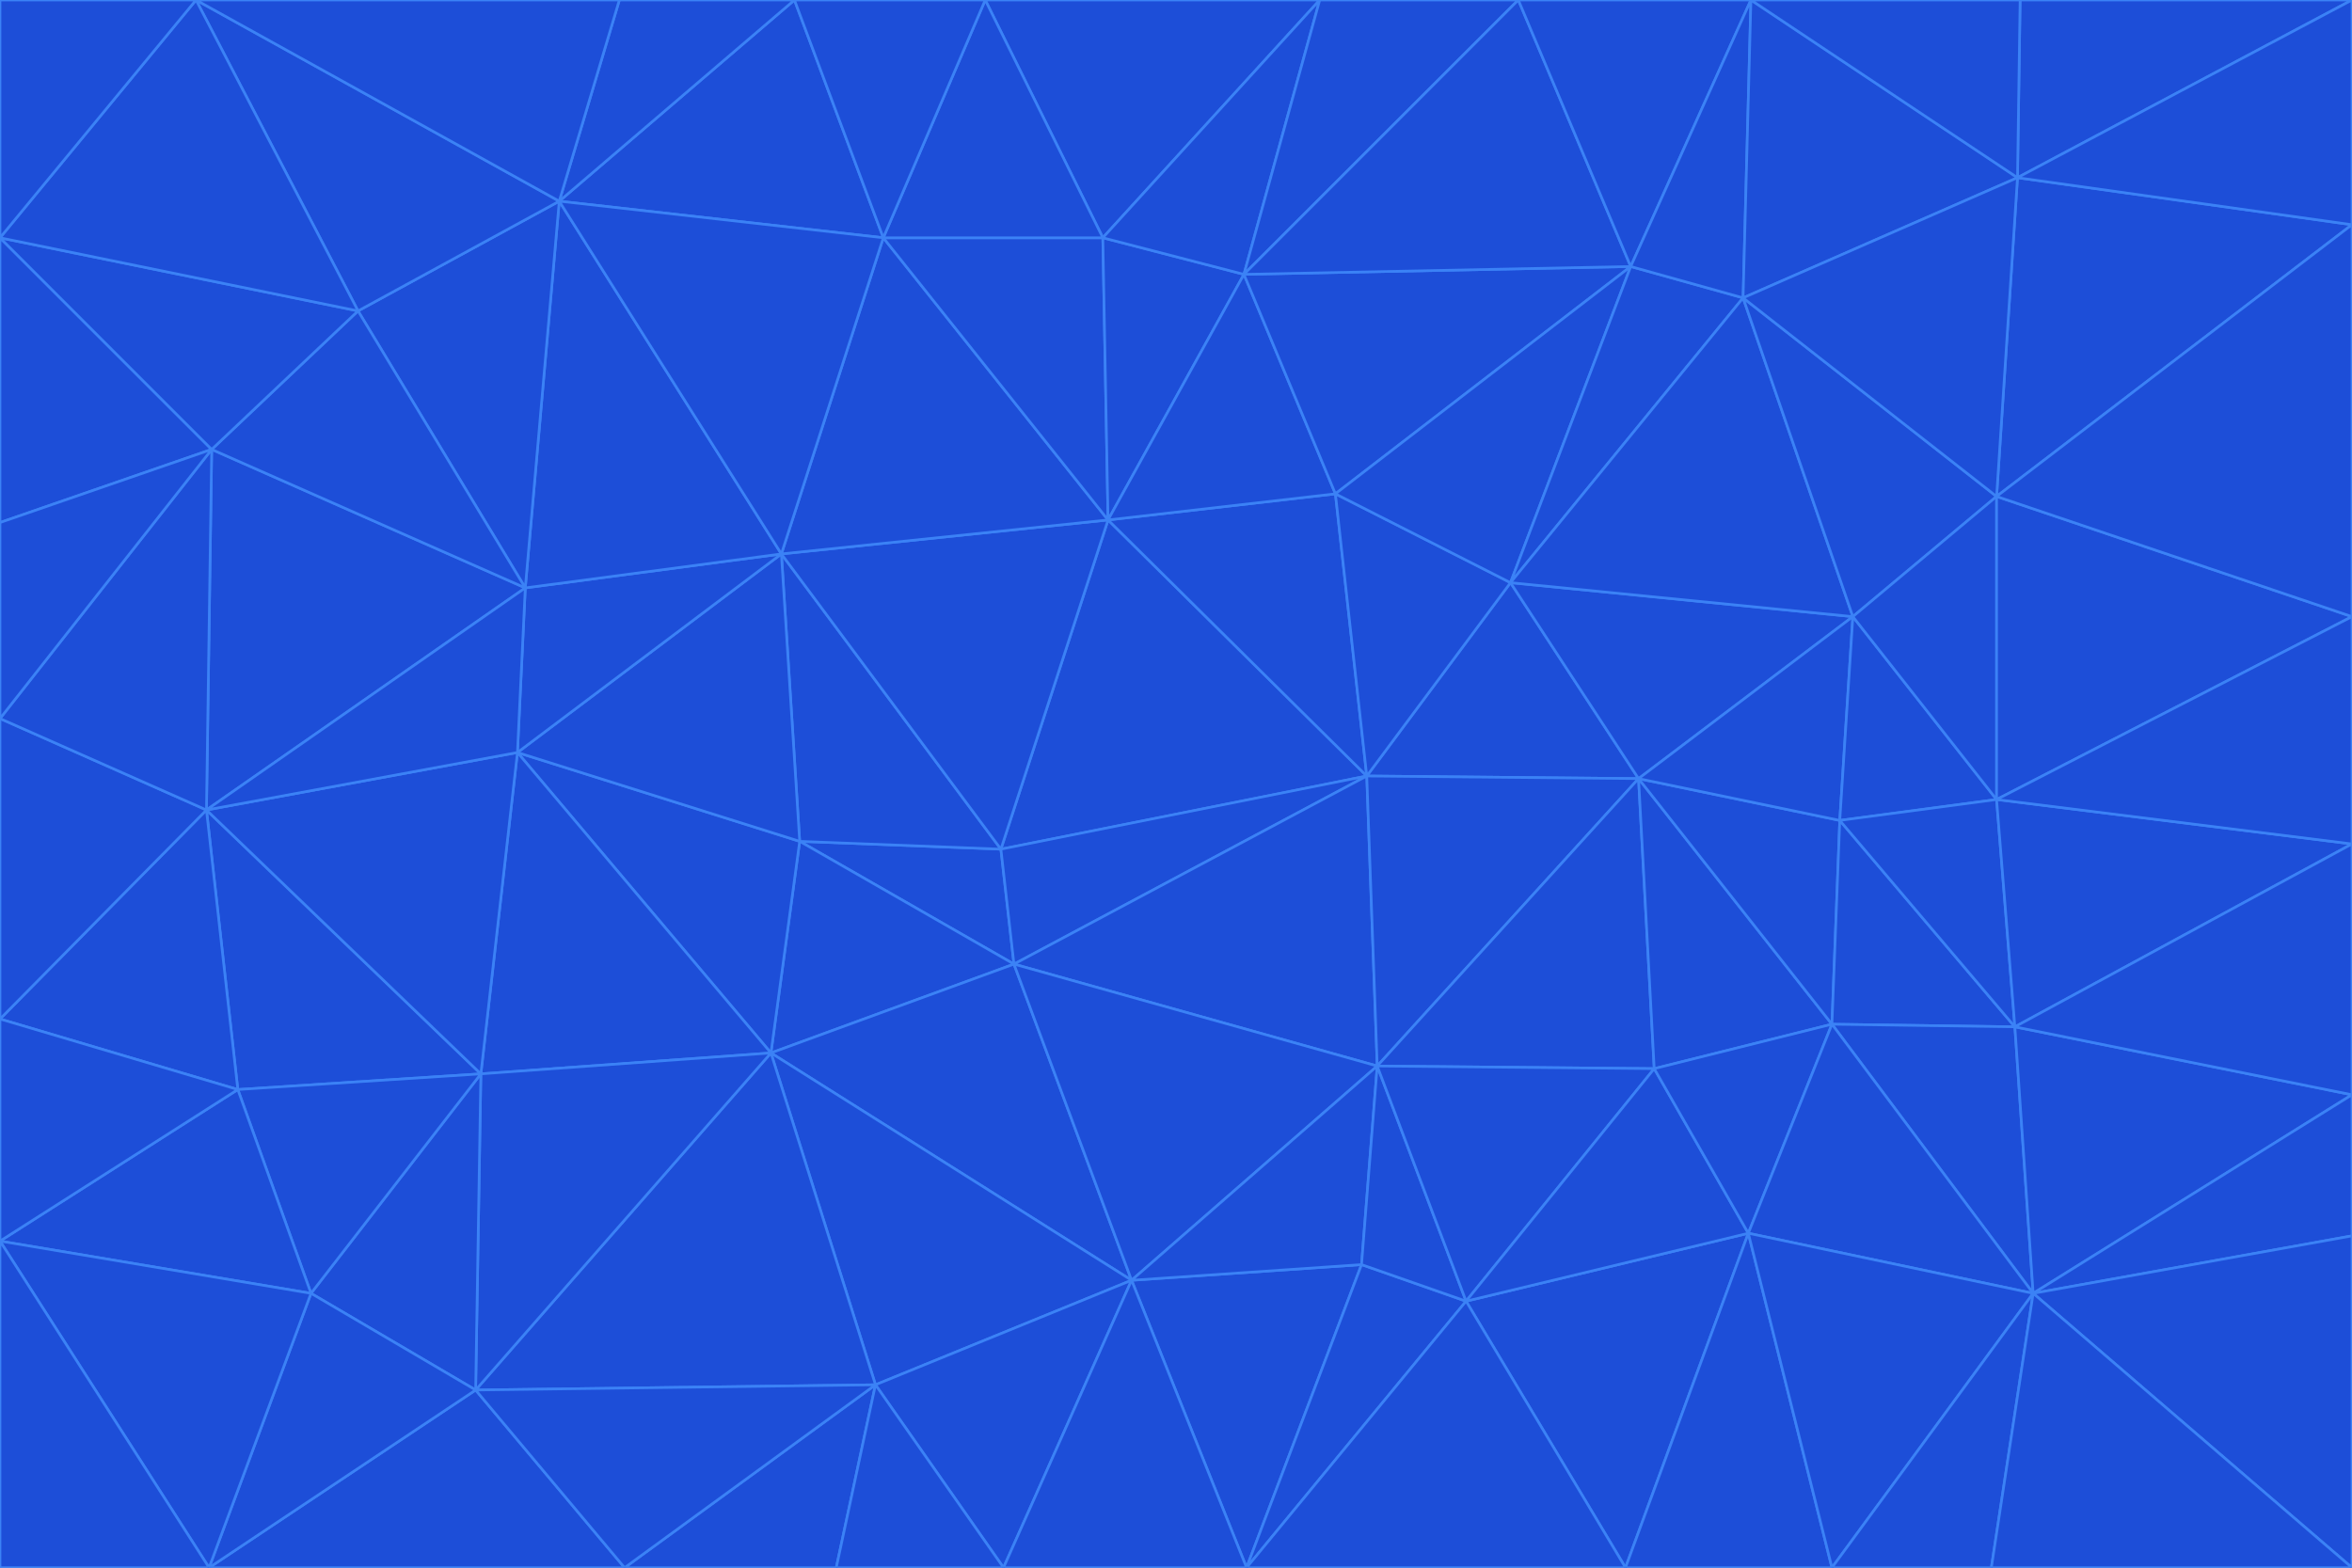 <svg id="visual" viewBox="0 0 900 600" width="900" height="600" xmlns="http://www.w3.org/2000/svg" xmlns:xlink="http://www.w3.org/1999/xlink" version="1.1"><g stroke-width="1" stroke-linejoin="bevel"><path d="M383 325L306 322L388 369Z" fill="#1d4ed8" stroke="#3b82f6"></path><path d="M306 322L295 403L388 369Z" fill="#1d4ed8" stroke="#3b82f6"></path><path d="M383 325L299 212L306 322Z" fill="#1d4ed8" stroke="#3b82f6"></path><path d="M306 322L198 288L295 403Z" fill="#1d4ed8" stroke="#3b82f6"></path><path d="M299 212L198 288L306 322Z" fill="#1d4ed8" stroke="#3b82f6"></path><path d="M295 403L433 490L388 369Z" fill="#1d4ed8" stroke="#3b82f6"></path><path d="M523 297L424 199L383 325Z" fill="#1d4ed8" stroke="#3b82f6"></path><path d="M198 288L184 411L295 403Z" fill="#1d4ed8" stroke="#3b82f6"></path><path d="M295 403L335 530L433 490Z" fill="#1d4ed8" stroke="#3b82f6"></path><path d="M523 297L383 325L388 369Z" fill="#1d4ed8" stroke="#3b82f6"></path><path d="M383 325L424 199L299 212Z" fill="#1d4ed8" stroke="#3b82f6"></path><path d="M182 532L335 530L295 403Z" fill="#1d4ed8" stroke="#3b82f6"></path><path d="M527 408L523 297L388 369Z" fill="#1d4ed8" stroke="#3b82f6"></path><path d="M299 212L201 225L198 288Z" fill="#1d4ed8" stroke="#3b82f6"></path><path d="M79 310L91 417L184 411Z" fill="#1d4ed8" stroke="#3b82f6"></path><path d="M433 490L527 408L388 369Z" fill="#1d4ed8" stroke="#3b82f6"></path><path d="M477 600L521 484L433 490Z" fill="#1d4ed8" stroke="#3b82f6"></path><path d="M433 490L521 484L527 408Z" fill="#1d4ed8" stroke="#3b82f6"></path><path d="M523 297L511 189L424 199Z" fill="#1d4ed8" stroke="#3b82f6"></path><path d="M424 199L338 91L299 212Z" fill="#1d4ed8" stroke="#3b82f6"></path><path d="M184 411L182 532L295 403Z" fill="#1d4ed8" stroke="#3b82f6"></path><path d="M239 600L320 600L335 530Z" fill="#1d4ed8" stroke="#3b82f6"></path><path d="M335 530L384 600L433 490Z" fill="#1d4ed8" stroke="#3b82f6"></path><path d="M320 600L384 600L335 530Z" fill="#1d4ed8" stroke="#3b82f6"></path><path d="M79 310L184 411L198 288Z" fill="#1d4ed8" stroke="#3b82f6"></path><path d="M184 411L119 495L182 532Z" fill="#1d4ed8" stroke="#3b82f6"></path><path d="M422 91L338 91L424 199Z" fill="#1d4ed8" stroke="#3b82f6"></path><path d="M299 212L214 77L201 225Z" fill="#1d4ed8" stroke="#3b82f6"></path><path d="M477 600L561 498L521 484Z" fill="#1d4ed8" stroke="#3b82f6"></path><path d="M521 484L561 498L527 408Z" fill="#1d4ed8" stroke="#3b82f6"></path><path d="M627 298L578 223L523 297Z" fill="#1d4ed8" stroke="#3b82f6"></path><path d="M523 297L578 223L511 189Z" fill="#1d4ed8" stroke="#3b82f6"></path><path d="M91 417L119 495L184 411Z" fill="#1d4ed8" stroke="#3b82f6"></path><path d="M627 298L523 297L527 408Z" fill="#1d4ed8" stroke="#3b82f6"></path><path d="M476 105L422 91L424 199Z" fill="#1d4ed8" stroke="#3b82f6"></path><path d="M81 172L79 310L201 225Z" fill="#1d4ed8" stroke="#3b82f6"></path><path d="M201 225L79 310L198 288Z" fill="#1d4ed8" stroke="#3b82f6"></path><path d="M80 600L239 600L182 532Z" fill="#1d4ed8" stroke="#3b82f6"></path><path d="M182 532L239 600L335 530Z" fill="#1d4ed8" stroke="#3b82f6"></path><path d="M476 105L424 199L511 189Z" fill="#1d4ed8" stroke="#3b82f6"></path><path d="M624 102L476 105L511 189Z" fill="#1d4ed8" stroke="#3b82f6"></path><path d="M384 600L477 600L433 490Z" fill="#1d4ed8" stroke="#3b82f6"></path><path d="M633 409L627 298L527 408Z" fill="#1d4ed8" stroke="#3b82f6"></path><path d="M561 498L633 409L527 408Z" fill="#1d4ed8" stroke="#3b82f6"></path><path d="M304 0L214 77L338 91Z" fill="#1d4ed8" stroke="#3b82f6"></path><path d="M338 91L214 77L299 212Z" fill="#1d4ed8" stroke="#3b82f6"></path><path d="M214 77L137 119L201 225Z" fill="#1d4ed8" stroke="#3b82f6"></path><path d="M137 119L81 172L201 225Z" fill="#1d4ed8" stroke="#3b82f6"></path><path d="M91 417L0 475L119 495Z" fill="#1d4ed8" stroke="#3b82f6"></path><path d="M79 310L0 390L91 417Z" fill="#1d4ed8" stroke="#3b82f6"></path><path d="M0 275L0 390L79 310Z" fill="#1d4ed8" stroke="#3b82f6"></path><path d="M622 600L669 472L561 498Z" fill="#1d4ed8" stroke="#3b82f6"></path><path d="M561 498L669 472L633 409Z" fill="#1d4ed8" stroke="#3b82f6"></path><path d="M633 409L701 392L627 298Z" fill="#1d4ed8" stroke="#3b82f6"></path><path d="M81 172L0 275L79 310Z" fill="#1d4ed8" stroke="#3b82f6"></path><path d="M505 0L377 0L422 91Z" fill="#1d4ed8" stroke="#3b82f6"></path><path d="M422 91L377 0L338 91Z" fill="#1d4ed8" stroke="#3b82f6"></path><path d="M377 0L304 0L338 91Z" fill="#1d4ed8" stroke="#3b82f6"></path><path d="M214 77L75 0L137 119Z" fill="#1d4ed8" stroke="#3b82f6"></path><path d="M669 472L701 392L633 409Z" fill="#1d4ed8" stroke="#3b82f6"></path><path d="M627 298L709 236L578 223Z" fill="#1d4ed8" stroke="#3b82f6"></path><path d="M119 495L80 600L182 532Z" fill="#1d4ed8" stroke="#3b82f6"></path><path d="M0 475L80 600L119 495Z" fill="#1d4ed8" stroke="#3b82f6"></path><path d="M701 392L704 314L627 298Z" fill="#1d4ed8" stroke="#3b82f6"></path><path d="M578 223L624 102L511 189Z" fill="#1d4ed8" stroke="#3b82f6"></path><path d="M476 105L505 0L422 91Z" fill="#1d4ed8" stroke="#3b82f6"></path><path d="M0 390L0 475L91 417Z" fill="#1d4ed8" stroke="#3b82f6"></path><path d="M304 0L237 0L214 77Z" fill="#1d4ed8" stroke="#3b82f6"></path><path d="M0 91L0 200L81 172Z" fill="#1d4ed8" stroke="#3b82f6"></path><path d="M477 600L622 600L561 498Z" fill="#1d4ed8" stroke="#3b82f6"></path><path d="M771 393L704 314L701 392Z" fill="#1d4ed8" stroke="#3b82f6"></path><path d="M0 91L81 172L137 119Z" fill="#1d4ed8" stroke="#3b82f6"></path><path d="M81 172L0 200L0 275Z" fill="#1d4ed8" stroke="#3b82f6"></path><path d="M667 114L624 102L578 223Z" fill="#1d4ed8" stroke="#3b82f6"></path><path d="M704 314L709 236L627 298Z" fill="#1d4ed8" stroke="#3b82f6"></path><path d="M764 306L709 236L704 314Z" fill="#1d4ed8" stroke="#3b82f6"></path><path d="M581 0L505 0L476 105Z" fill="#1d4ed8" stroke="#3b82f6"></path><path d="M709 236L667 114L578 223Z" fill="#1d4ed8" stroke="#3b82f6"></path><path d="M624 102L581 0L476 105Z" fill="#1d4ed8" stroke="#3b82f6"></path><path d="M771 393L701 392L778 495Z" fill="#1d4ed8" stroke="#3b82f6"></path><path d="M771 393L764 306L704 314Z" fill="#1d4ed8" stroke="#3b82f6"></path><path d="M709 236L764 190L667 114Z" fill="#1d4ed8" stroke="#3b82f6"></path><path d="M0 475L0 600L80 600Z" fill="#1d4ed8" stroke="#3b82f6"></path><path d="M670 0L581 0L624 102Z" fill="#1d4ed8" stroke="#3b82f6"></path><path d="M778 495L701 392L669 472Z" fill="#1d4ed8" stroke="#3b82f6"></path><path d="M75 0L0 91L137 119Z" fill="#1d4ed8" stroke="#3b82f6"></path><path d="M622 600L701 600L669 472Z" fill="#1d4ed8" stroke="#3b82f6"></path><path d="M237 0L75 0L214 77Z" fill="#1d4ed8" stroke="#3b82f6"></path><path d="M764 306L764 190L709 236Z" fill="#1d4ed8" stroke="#3b82f6"></path><path d="M667 114L670 0L624 102Z" fill="#1d4ed8" stroke="#3b82f6"></path><path d="M900 236L764 190L764 306Z" fill="#1d4ed8" stroke="#3b82f6"></path><path d="M701 600L778 495L669 472Z" fill="#1d4ed8" stroke="#3b82f6"></path><path d="M900 86L772 68L764 190Z" fill="#1d4ed8" stroke="#3b82f6"></path><path d="M772 68L670 0L667 114Z" fill="#1d4ed8" stroke="#3b82f6"></path><path d="M701 600L762 600L778 495Z" fill="#1d4ed8" stroke="#3b82f6"></path><path d="M75 0L0 0L0 91Z" fill="#1d4ed8" stroke="#3b82f6"></path><path d="M900 323L764 306L771 393Z" fill="#1d4ed8" stroke="#3b82f6"></path><path d="M764 190L772 68L667 114Z" fill="#1d4ed8" stroke="#3b82f6"></path><path d="M900 0L773 0L772 68Z" fill="#1d4ed8" stroke="#3b82f6"></path><path d="M772 68L773 0L670 0Z" fill="#1d4ed8" stroke="#3b82f6"></path><path d="M900 419L771 393L778 495Z" fill="#1d4ed8" stroke="#3b82f6"></path><path d="M900 419L900 323L771 393Z" fill="#1d4ed8" stroke="#3b82f6"></path><path d="M900 473L900 419L778 495Z" fill="#1d4ed8" stroke="#3b82f6"></path><path d="M900 323L900 236L764 306Z" fill="#1d4ed8" stroke="#3b82f6"></path><path d="M900 600L900 473L778 495Z" fill="#1d4ed8" stroke="#3b82f6"></path><path d="M762 600L900 600L778 495Z" fill="#1d4ed8" stroke="#3b82f6"></path><path d="M900 236L900 86L764 190Z" fill="#1d4ed8" stroke="#3b82f6"></path><path d="M900 86L900 0L772 68Z" fill="#1d4ed8" stroke="#3b82f6"></path></g></svg>